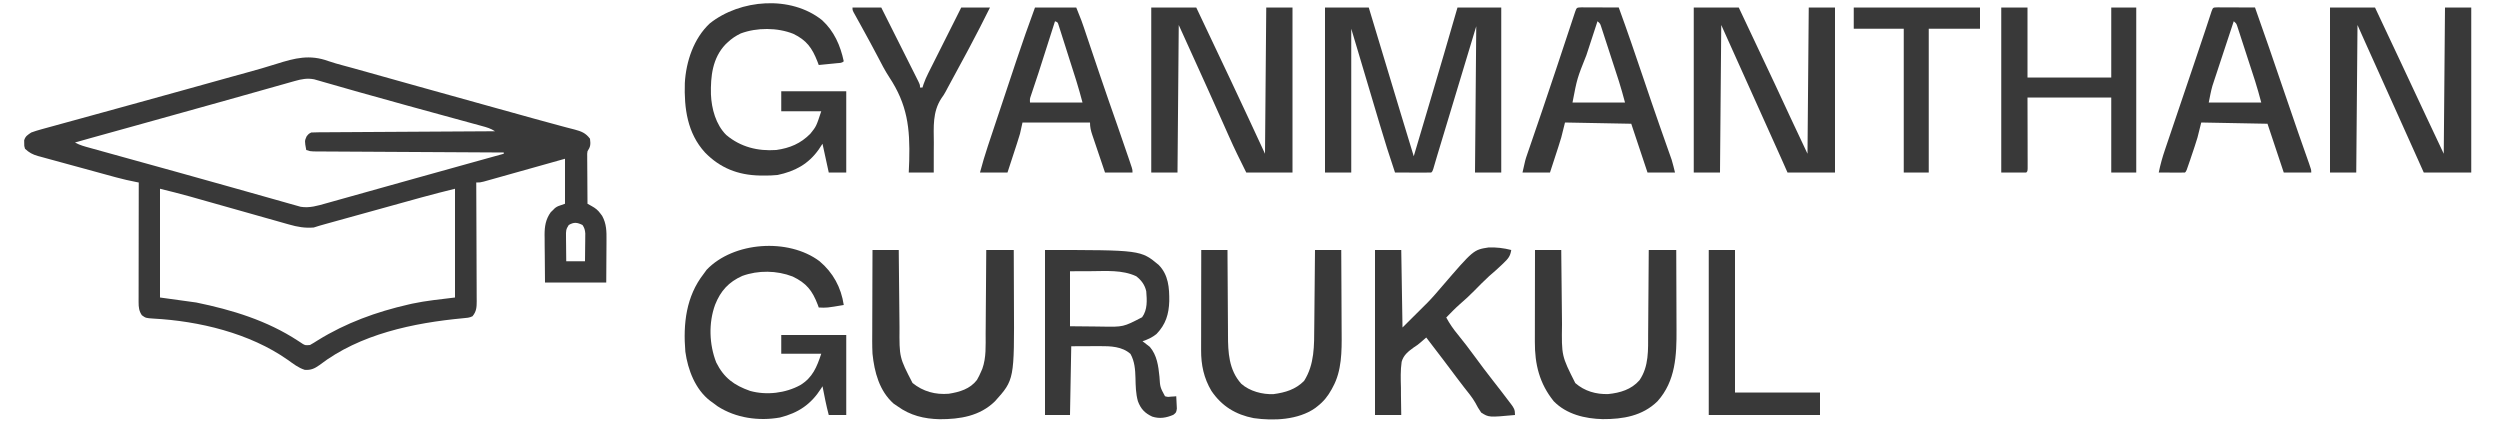 <?xml version="1.0" encoding="UTF-8"?>
<svg version="1.1" xmlns="http://www.w3.org/2000/svg" width="2000" height="342">
<path d="M0 0 C3.752 1.293 7.54 2.348 11.37 3.382 C12.121 3.585 12.873 3.788 13.647 3.997 C15.23 4.424 16.814 4.852 18.398 5.279 C22.611 6.424 26.812 7.609 31.014 8.792 C32.795 9.293 34.576 9.794 36.356 10.294 C37.256 10.547 38.156 10.8 39.083 11.061 C43.77 12.379 48.458 13.692 53.147 15.004 C54.102 15.272 55.057 15.539 56.041 15.815 C57.995 16.362 59.948 16.909 61.902 17.456 C64.884 18.291 67.866 19.127 70.848 19.963 C92.238 25.957 113.641 31.9 135.046 37.839 C138.874 38.901 142.702 39.963 146.531 41.026 C148.374 41.537 150.217 42.049 152.06 42.56 C156.426 43.771 160.792 44.985 165.156 46.204 C172.455 48.241 179.757 50.258 187.089 52.176 C188.261 52.488 189.433 52.799 190.64 53.121 C192.731 53.675 194.826 54.217 196.925 54.741 C202.245 56.165 205.728 57.489 209.154 62.087 C209.69 66.528 209.654 68.336 207.154 72.087 C206.866 74.084 206.866 74.084 206.927 76.283 C206.927 77.123 206.927 77.964 206.927 78.83 C206.937 79.733 206.948 80.637 206.958 81.567 C206.961 82.495 206.964 83.423 206.967 84.379 C206.978 87.344 207.003 90.309 207.029 93.274 C207.039 95.284 207.048 97.294 207.056 99.303 C207.078 104.231 207.113 109.159 207.154 114.087 C208.827 115.018 208.827 115.018 210.533 115.968 C213.474 117.606 215.468 119.136 217.466 121.899 C218.172 122.837 218.172 122.837 218.892 123.794 C222.383 130.137 222.428 136.329 222.349 143.395 C222.347 144.253 222.345 145.111 222.343 145.995 C222.333 149.171 222.305 152.348 222.279 155.524 C222.237 162.64 222.196 169.755 222.154 177.087 C205.984 177.087 189.814 177.087 173.154 177.087 C173.061 165.949 173.061 165.949 172.966 154.587 C172.939 152.258 172.912 149.929 172.883 147.53 C172.875 145.663 172.867 143.797 172.861 141.93 C172.838 140.502 172.838 140.502 172.814 139.045 C172.812 132.195 173.657 126.556 177.767 120.844 C178.328 120.306 178.889 119.767 179.466 119.212 C180.019 118.657 180.572 118.103 181.142 117.532 C183.154 116.087 183.154 116.087 189.154 114.087 C189.154 102.207 189.154 90.327 189.154 78.087 C181.843 80.144 181.843 80.144 174.384 82.243 C171.299 83.109 168.214 83.975 165.128 84.841 C160.229 86.214 155.33 87.589 150.433 88.969 C146.485 90.081 142.536 91.189 138.587 92.295 C137.079 92.718 135.571 93.142 134.064 93.568 C131.956 94.163 129.846 94.753 127.737 95.343 C126.535 95.68 125.334 96.018 124.096 96.365 C121.154 97.087 121.154 97.087 118.154 97.087 C118.164 98.987 118.164 98.987 118.174 100.925 C118.235 112.859 118.28 124.792 118.309 136.725 C118.325 142.86 118.346 148.995 118.38 155.13 C118.413 161.05 118.431 166.97 118.438 172.89 C118.444 175.149 118.455 177.409 118.471 179.668 C118.493 182.831 118.496 185.993 118.494 189.156 C118.511 190.559 118.511 190.559 118.527 191.992 C118.504 196.827 118.369 200.193 115.154 204.087 C112.622 205.353 110.538 205.415 107.712 205.665 C67.96 209.402 25.069 218.273 -7.346 243.212 C-11.244 245.971 -14.22 247.325 -19.049 246.958 C-24.188 245.357 -28.336 242.031 -32.678 238.946 C-63.085 217.588 -103.649 207.901 -140.25 205.945 C-146.232 205.529 -146.232 205.529 -149.362 203.274 C-151.654 199.897 -151.972 196.83 -151.967 192.809 C-151.969 191.539 -151.969 191.539 -151.971 190.243 C-151.965 188.862 -151.965 188.862 -151.96 187.453 C-151.96 186.477 -151.96 185.501 -151.96 184.495 C-151.96 181.271 -151.952 178.046 -151.944 174.821 C-151.942 172.585 -151.941 170.348 -151.94 168.112 C-151.936 162.227 -151.926 156.341 -151.915 150.456 C-151.905 144.45 -151.9 138.444 -151.895 132.438 C-151.884 120.654 -151.867 108.871 -151.846 97.087 C-152.789 96.907 -152.789 96.907 -153.751 96.723 C-159.188 95.663 -164.538 94.46 -169.879 92.995 C-170.613 92.797 -171.348 92.598 -172.105 92.393 C-174.495 91.746 -176.884 91.092 -179.272 90.438 C-180.095 90.213 -180.918 89.989 -181.766 89.757 C-186.111 88.57 -190.454 87.378 -194.797 86.183 C-199.27 84.953 -203.748 83.738 -208.226 82.526 C-211.685 81.587 -215.141 80.637 -218.595 79.684 C-220.245 79.231 -221.896 78.782 -223.548 78.338 C-225.856 77.715 -228.159 77.078 -230.461 76.437 C-231.138 76.258 -231.815 76.079 -232.512 75.895 C-236.734 74.697 -239.673 73.125 -242.846 70.087 C-243.51 67.868 -243.51 67.868 -243.471 65.587 C-243.484 64.834 -243.497 64.081 -243.51 63.305 C-242.515 59.98 -240.694 59.029 -237.846 57.087 C-235.146 56.105 -232.567 55.286 -229.803 54.551 C-228.998 54.326 -228.194 54.102 -227.366 53.871 C-224.681 53.125 -221.992 52.397 -219.303 51.669 C-217.381 51.138 -215.459 50.607 -213.537 50.074 C-208.333 48.636 -203.125 47.212 -197.916 45.79 C-192.459 44.298 -187.005 42.792 -181.551 41.286 C-173.647 39.106 -165.741 36.93 -157.834 34.759 C-143.73 30.886 -129.636 26.982 -115.545 23.059 C-114.536 22.778 -113.527 22.498 -112.487 22.208 C-107.52 20.826 -102.552 19.443 -97.585 18.059 C-92.902 16.755 -88.219 15.452 -83.535 14.15 C-81.744 13.652 -79.954 13.153 -78.164 12.655 C-73.876 11.462 -69.587 10.276 -65.293 9.106 C-57.381 6.945 -49.521 4.698 -41.706 2.205 C-26.817 -2.481 -15.128 -5.537 0 0 Z M-26.994 15.893 C-27.691 16.087 -28.388 16.282 -29.106 16.482 C-31.433 17.133 -33.757 17.796 -36.081 18.458 C-37.755 18.929 -39.43 19.399 -41.104 19.868 C-44.712 20.88 -48.317 21.897 -51.922 22.918 C-57.635 24.536 -63.351 26.144 -69.067 27.749 C-75.069 29.435 -81.071 31.122 -87.072 32.811 C-108.964 38.974 -130.879 45.055 -152.794 51.133 C-160.487 53.266 -168.18 55.402 -175.872 57.537 C-178.424 58.246 -180.976 58.954 -183.528 59.661 C-185.07 60.089 -186.612 60.518 -188.155 60.946 C-188.836 61.134 -189.518 61.323 -190.22 61.518 C-194.434 62.688 -198.642 63.881 -202.846 65.087 C-199.061 67.245 -194.976 68.283 -190.805 69.427 C-189.583 69.768 -189.583 69.768 -188.335 70.116 C-185.61 70.874 -182.882 71.627 -180.155 72.38 C-178.211 72.92 -176.267 73.46 -174.323 74 C-169.07 75.46 -163.815 76.915 -158.56 78.368 C-151.987 80.186 -145.414 82.007 -138.841 83.828 C-137.188 84.286 -137.188 84.286 -135.502 84.753 C-134.397 85.059 -133.291 85.366 -132.151 85.681 C-128.764 86.619 -125.377 87.557 -121.989 88.494 C-108.041 92.356 -94.105 96.258 -80.177 100.194 C-74.439 101.813 -68.699 103.425 -62.958 105.036 C-58.434 106.307 -53.911 107.584 -49.391 108.872 C-45.17 110.076 -40.944 111.266 -36.715 112.445 C-35.179 112.876 -33.644 113.313 -32.11 113.755 C-30.022 114.356 -27.929 114.939 -25.834 115.517 C-24.67 115.847 -23.506 116.176 -22.307 116.515 C-15.228 117.684 -8.662 115.656 -1.891 113.733 C-1.029 113.493 -0.168 113.253 0.72 113.006 C3.567 112.213 6.411 111.412 9.255 110.61 C11.274 110.046 13.292 109.482 15.311 108.919 C20.693 107.416 26.073 105.906 31.453 104.395 C36.986 102.842 42.52 101.296 48.054 99.75 C55.713 97.609 63.372 95.466 71.03 93.32 C85.95 89.141 100.877 84.985 115.807 80.845 C120.177 79.633 124.547 78.419 128.917 77.206 C132.662 76.166 136.408 75.126 140.154 74.087 C140.154 73.757 140.154 73.427 140.154 73.087 C139.358 73.082 138.562 73.078 137.741 73.074 C118.388 72.971 99.034 72.862 79.681 72.747 C70.322 72.692 60.962 72.639 51.603 72.589 C43.447 72.547 35.292 72.5 27.136 72.45 C22.816 72.423 18.496 72.398 14.176 72.378 C10.113 72.358 6.049 72.334 1.985 72.306 C0.492 72.297 -1.002 72.289 -2.495 72.283 C-4.531 72.275 -6.566 72.26 -8.601 72.245 C-10.311 72.235 -10.311 72.235 -12.056 72.225 C-14.846 72.087 -14.846 72.087 -17.846 71.087 C-19.193 63.863 -19.193 63.863 -17.534 60.149 C-15.846 58.087 -15.846 58.087 -13.846 57.087 C-11.908 56.981 -9.966 56.94 -8.025 56.928 C-6.785 56.919 -5.546 56.909 -4.269 56.899 C-2.887 56.893 -1.506 56.887 -0.125 56.881 C1.323 56.872 2.772 56.862 4.221 56.851 C8.16 56.824 12.1 56.803 16.04 56.783 C20.155 56.762 24.269 56.734 28.384 56.707 C36.179 56.657 43.974 56.612 51.769 56.569 C60.642 56.52 69.515 56.465 78.388 56.41 C96.643 56.296 114.898 56.189 133.154 56.087 C129.796 53.848 126.571 52.945 122.731 51.91 C121.594 51.597 121.594 51.597 120.433 51.277 C117.901 50.581 115.367 49.892 112.833 49.204 C111.041 48.712 109.248 48.22 107.456 47.727 C102.644 46.406 97.83 45.091 93.016 43.777 C85.064 41.606 77.114 39.423 69.165 37.241 C67.172 36.694 65.179 36.148 63.186 35.601 C50.411 32.099 37.65 28.557 24.908 24.938 C23.555 24.555 22.201 24.171 20.848 23.787 C14.742 22.055 8.638 20.313 2.538 18.559 C0.409 17.953 -1.721 17.348 -3.85 16.743 C-4.79 16.469 -5.73 16.195 -6.698 15.913 C-7.561 15.669 -8.424 15.426 -9.313 15.175 C-10.05 14.963 -10.787 14.751 -11.546 14.533 C-17.068 13.462 -21.637 14.381 -26.994 15.893 Z M-134.846 102.087 C-134.846 130.797 -134.846 159.507 -134.846 189.087 C-125.276 190.407 -115.706 191.727 -105.846 193.087 C-77.188 198.979 -49.239 207.493 -24.579 223.633 C-23.884 224.083 -23.188 224.533 -22.471 224.997 C-21.865 225.4 -21.26 225.804 -20.635 226.22 C-18.578 227.377 -18.578 227.377 -14.846 227.087 C-12.664 225.881 -10.618 224.631 -8.534 223.274 C13.807 209.427 38.287 200.553 63.841 194.712 C64.823 194.485 65.805 194.258 66.817 194.025 C78.211 191.589 89.49 190.545 101.154 189.087 C101.154 160.377 101.154 131.667 101.154 102.087 C87.921 105.384 87.921 105.384 74.756 108.912 C73.842 109.164 72.927 109.417 71.985 109.677 C69.034 110.493 66.084 111.311 63.134 112.13 C61.057 112.705 58.979 113.279 56.902 113.854 C52.584 115.049 48.267 116.245 43.95 117.442 C38.414 118.977 32.877 120.51 27.339 122.042 C23.066 123.224 18.793 124.407 14.52 125.591 C12.477 126.157 10.434 126.723 8.39 127.288 C5.55 128.075 2.709 128.862 -0.131 129.65 C-0.974 129.883 -1.817 130.116 -2.685 130.357 C-5.762 131.211 -8.817 132.077 -11.846 133.087 C-18.824 133.683 -24.961 132.613 -31.632 130.672 C-32.554 130.415 -33.476 130.158 -34.425 129.893 C-37.447 129.048 -40.463 128.185 -43.479 127.321 C-45.601 126.724 -47.723 126.128 -49.845 125.534 C-55.422 123.968 -60.994 122.388 -66.566 120.804 C-73.294 118.893 -80.027 116.999 -86.76 115.104 C-92.009 113.626 -97.256 112.146 -102.501 110.656 C-104.429 110.111 -106.356 109.565 -108.284 109.019 C-109.118 108.781 -109.952 108.543 -110.811 108.298 C-118.788 106.045 -126.79 104.101 -134.846 102.087 Z M192.154 131.087 C189.825 134.58 189.918 135.947 189.958 140.067 C189.965 141.231 189.971 142.394 189.978 143.593 C189.995 144.807 190.011 146.022 190.029 147.274 C190.038 148.501 190.047 149.727 190.056 150.991 C190.08 154.023 190.116 157.055 190.154 160.087 C195.104 160.087 200.054 160.087 205.154 160.087 C205.208 156.003 205.247 151.92 205.279 147.837 C205.296 146.678 205.312 145.519 205.33 144.325 C205.336 143.21 205.342 142.095 205.349 140.946 C205.36 139.92 205.37 138.893 205.381 137.836 C205.148 135.016 204.731 133.418 203.154 131.087 C198.847 128.981 196.338 128.646 192.154 131.087 Z " fill="#393939" transform="translate(262.846,48.913)"/>
<path d="M0 0 C11.55 0 23.1 0 35 0 C35.948 3.143 36.897 6.286 37.874 9.524 C41.019 19.946 44.164 30.367 47.31 40.788 C49.215 47.103 51.121 53.417 53.026 59.731 C54.867 65.833 56.709 71.934 58.551 78.035 C59.251 80.355 59.951 82.675 60.651 84.995 C65.782 102.011 65.782 102.011 71 119 C73.941 109.096 76.88 99.191 79.818 89.286 C81.183 84.681 82.549 80.077 83.916 75.474 C91.378 50.344 98.736 25.187 106 0 C117.55 0 129.1 0 141 0 C141 43.56 141 87.12 141 132 C134.07 132 127.14 132 120 132 C120.33 93.39 120.66 54.78 121 15 C115.782 32.284 110.564 49.568 105.188 67.375 C102.723 75.539 102.723 75.539 100.208 83.869 C98.726 88.778 98.726 88.778 97.243 93.688 C96.587 95.862 95.93 98.037 95.274 100.212 C94.275 103.519 93.277 106.827 92.278 110.134 C91.845 111.57 91.845 111.57 91.402 113.034 C90.993 114.39 90.993 114.39 90.576 115.773 C90.314 116.636 90.053 117.499 89.784 118.388 C89.237 120.21 88.698 122.035 88.165 123.861 C87.899 124.77 87.632 125.68 87.358 126.617 C87.12 127.435 86.883 128.254 86.639 129.097 C86 131 86 131 85 132 C82.854 132.088 80.706 132.107 78.559 132.098 C77.253 132.094 75.948 132.091 74.604 132.088 C73.215 132.08 71.826 132.071 70.438 132.062 C69.045 132.057 67.652 132.053 66.26 132.049 C62.84 132.037 59.42 132.02 56 132 C51.665 119.265 47.662 106.457 43.832 93.562 C43.265 91.662 42.698 89.761 42.131 87.86 C40.655 82.913 39.182 77.965 37.71 73.017 C36.213 67.986 34.713 62.956 33.213 57.926 C30.792 49.806 28.373 41.686 25.957 33.565 C24.312 28.041 22.656 22.521 21 17 C21 54.95 21 92.9 21 132 C14.07 132 7.14 132 0 132 C0 88.44 0 44.88 0 0 Z " fill="#393939" transform="translate(1060,6)"/>
<path d="M0 0 C11.88 0 23.76 0 36 0 C43 14.875 43 14.875 46.402 22.105 C49.644 28.995 52.888 35.885 56.133 42.773 C63.132 57.633 70.116 72.5 77.045 87.394 C81.651 97.285 86.329 107.138 91 117 C91.33 78.39 91.66 39.78 92 0 C98.93 0 105.86 0 113 0 C113 43.56 113 87.12 113 132 C100.46 132 87.92 132 75 132 C73.226 128.04 71.453 124.08 69.625 120 C64.198 107.891 58.759 95.788 53.312 83.688 C52.939 82.857 52.565 82.026 52.18 81.171 C49.453 75.114 46.727 69.057 44 63 C41.104 56.566 38.207 50.132 35.311 43.698 C34.153 41.126 32.995 38.553 31.837 35.981 C31.123 34.395 30.409 32.809 29.695 31.223 C29.379 30.521 29.063 29.82 28.738 29.097 C26.476 24.071 24.238 19.036 22 14 C21.67 52.94 21.34 91.88 21 132 C14.07 132 7.14 132 0 132 C0 88.44 0 44.88 0 0 Z " fill="#393939" transform="translate(1864,6)"/>
<path d="M0 0 C11.88 0 23.76 0 36 0 C67.44 66.549 67.44 66.549 77.401 88.105 C81.872 97.768 86.441 107.376 91 117 C91.33 78.39 91.66 39.78 92 0 C98.93 0 105.86 0 113 0 C113 43.56 113 87.12 113 132 C100.46 132 87.92 132 75 132 C73.412 128.411 71.824 124.823 70.188 121.125 C64.298 107.85 58.316 94.618 52.323 81.39 C46.204 67.88 40.111 54.359 34.055 40.82 C30.048 31.875 26.022 22.938 22 14 C21.67 52.94 21.34 91.88 21 132 C14.07 132 7.14 132 0 132 C0 88.44 0 44.88 0 0 Z " fill="#393939" transform="translate(1355,6)"/>
<path d="M0 0 C11.88 0 23.76 0 36 0 C54.512 38.916 72.94 77.871 91 117 C91.33 78.39 91.66 39.78 92 0 C98.93 0 105.86 0 113 0 C113 43.56 113 87.12 113 132 C100.79 132 88.58 132 76 132 C71.183 122.365 66.468 112.833 62.125 103 C61.581 101.777 61.037 100.554 60.492 99.331 C59.612 97.357 58.732 95.382 57.854 93.407 C54.341 85.509 50.795 77.627 47.247 69.745 C46.184 67.381 45.121 65.017 44.059 62.652 C36.754 46.413 29.369 30.211 22 14 C21.67 52.94 21.34 91.88 21 132 C14.07 132 7.14 132 0 132 C0 88.44 0 44.88 0 0 Z " fill="#393939" transform="translate(921,6)"/>
<path d="M0 0 C9.66 8.861 14.629 20.197 17.348 32.883 C15.811 34.42 14.23 34.206 12.094 34.418 C10.813 34.548 10.813 34.548 9.506 34.682 C8.608 34.769 7.71 34.856 6.785 34.945 C5.883 35.036 4.982 35.127 4.053 35.221 C1.818 35.445 -0.417 35.666 -2.652 35.883 C-3.004 34.953 -3.356 34.024 -3.719 33.066 C-7.981 22.219 -12.373 16.06 -23.027 10.926 C-35.777 5.86 -52.119 5.826 -65.023 10.621 C-69.073 12.565 -72.397 14.792 -75.652 17.883 C-76.464 18.652 -76.464 18.652 -77.293 19.438 C-87.712 30.435 -89.227 44.986 -88.902 59.402 C-88.415 70.895 -85.001 83.535 -76.652 91.883 C-65.114 101.509 -51.504 104.918 -36.652 103.883 C-25.726 102.331 -17.127 98.739 -9.34 90.82 C-4.632 84.981 -4.632 84.981 -0.652 72.883 C-11.212 72.883 -21.772 72.883 -32.652 72.883 C-32.652 67.603 -32.652 62.323 -32.652 56.883 C-15.492 56.883 1.668 56.883 19.348 56.883 C19.348 78.333 19.348 99.783 19.348 121.883 C14.728 121.883 10.108 121.883 5.348 121.883 C3.698 114.293 2.048 106.703 0.348 98.883 C-0.642 100.388 -1.632 101.894 -2.652 103.445 C-10.914 115.167 -21.747 120.98 -35.652 123.883 C-39.415 124.29 -43.12 124.361 -46.902 124.32 C-48.401 124.31 -48.401 124.31 -49.93 124.3 C-67.248 123.927 -81.526 118.336 -93.652 105.883 C-107.806 90.407 -110.416 70.482 -109.789 50.319 C-108.825 33.091 -102.671 14.566 -89.781 2.57 C-65.484 -16.689 -25.118 -20.05 0 0 Z " fill="#393939" transform="translate(657.652,16.117)"/>
<path d="M0 0 C10.902 9.17 17.325 21.01 19.418 35.066 C5.785 37.363 5.785 37.363 -0.582 37.066 C-0.862 36.293 -1.141 35.52 -1.43 34.723 C-5.783 23.412 -10.446 17.582 -21.422 12.293 C-34.095 7.374 -48.994 7.154 -61.785 11.812 C-72.646 16.682 -79.05 23.699 -83.457 34.754 C-88.83 49.324 -88.241 66.67 -82.582 81.066 C-76.412 93.422 -68.28 99.306 -55.438 103.82 C-42.282 107.417 -27.259 105.644 -15.352 99.145 C-5.532 93.161 -2.152 84.778 1.418 74.066 C-9.142 74.066 -19.702 74.066 -30.582 74.066 C-30.582 69.116 -30.582 64.166 -30.582 59.066 C-13.422 59.066 3.738 59.066 21.418 59.066 C21.418 80.186 21.418 101.306 21.418 123.066 C16.798 123.066 12.178 123.066 7.418 123.066 C5.403 115.471 3.923 107.775 2.418 100.066 C2.066 100.635 1.714 101.203 1.352 101.789 C-6.773 114.496 -16.802 121.345 -31.582 125.066 C-48.567 128.077 -66.845 125.549 -81.457 116.129 C-82.845 115.125 -84.221 114.105 -85.582 113.066 C-86.485 112.426 -86.485 112.426 -87.406 111.773 C-99.349 102.622 -105.297 86.934 -107.301 72.441 C-109.158 50.154 -106.754 28.17 -92.582 10.066 C-91.819 9.015 -91.056 7.963 -90.27 6.879 C-68.727 -15.666 -24.892 -18.641 0 0 Z " fill="#393939" transform="translate(655.582,208.934)"/>
<path d="M0 0 C76.658 0 76.658 0 91 12 C98.794 19.93 99.503 30.317 99.417 40.885 C99.09 51.331 96.61 59.503 89.238 67.152 C85.825 69.97 82.179 71.617 78 73 C78.797 73.584 78.797 73.584 79.609 74.18 C80.316 74.739 81.022 75.299 81.75 75.875 C82.446 76.409 83.142 76.942 83.859 77.492 C89.611 84.231 90.693 92.776 91.562 101.312 C92.096 109.781 92.096 109.781 96 117 C98.273 117.602 98.273 117.602 100.688 117.312 C101.9 117.245 101.9 117.245 103.137 117.176 C103.752 117.118 104.366 117.06 105 117 C105.135 119.102 105.232 121.207 105.312 123.312 C105.371 124.484 105.429 125.656 105.488 126.863 C105 130 105 130 102.668 131.855 C97.054 134.264 91.705 135.196 85.773 133.281 C79.859 130.534 76.585 127.095 74.312 120.938 C72.612 114.866 72.525 108.664 72.378 102.396 C72.191 95.684 71.729 89.06 68.375 83.125 C61.67 77.125 52.366 76.865 43.754 76.902 C42.553 76.905 41.353 76.907 40.115 76.91 C38.613 76.919 37.111 76.928 35.562 76.938 C30.757 76.958 25.951 76.979 21 77 C20.67 95.15 20.34 113.3 20 132 C13.4 132 6.8 132 0 132 C0 88.44 0 44.88 0 0 Z M20 17 C20 31.52 20 46.04 20 61 C26.352 61.062 32.705 61.124 39.25 61.188 C41.229 61.215 43.208 61.242 45.247 61.27 C62.663 61.601 62.663 61.601 77.695 53.793 C82.103 47.736 81.569 40.119 81 33 C79.846 27.869 77.119 24.224 73 21 C61.8 15.771 48.983 16.875 36.938 16.938 C31.348 16.958 25.759 16.979 20 17 Z " fill="#393939" transform="translate(836,200)"/>
<path d="M0 0 C6.93 0 13.86 0 21 0 C21.33 20.46 21.66 40.92 22 62 C25.651 58.37 29.301 54.74 33.062 51 C34.2 49.872 35.337 48.744 36.508 47.582 C37.424 46.668 38.341 45.754 39.285 44.812 C40.212 43.891 41.139 42.969 42.094 42.02 C46.139 37.894 49.866 33.485 53.628 29.104 C78.826 -0.167 78.826 -0.167 90.82 -2.027 C97.021 -2.257 102.997 -1.559 109 0 C108.232 4.964 106.585 6.873 102.938 10.375 C102.435 10.862 101.933 11.349 101.415 11.851 C98.163 14.978 94.793 17.937 91.359 20.859 C87.252 24.586 83.404 28.577 79.502 32.517 C75.742 36.3 71.93 39.93 67.852 43.371 C64.049 46.717 60.543 50.383 57 54 C59.721 59.033 62.726 63.358 66.375 67.75 C71.051 73.483 75.517 79.335 79.875 85.312 C84.543 91.71 89.302 98.017 94.188 104.25 C98.623 109.928 103.05 115.612 107.375 121.375 C108.081 122.294 108.081 122.294 108.802 123.231 C111.254 126.534 112 127.745 112 132 C91.041 133.937 91.041 133.937 84.965 130.066 C83.135 127.502 81.637 124.904 80.202 122.102 C77.668 117.67 74.327 113.762 71.188 109.75 C69.79 107.924 68.396 106.096 67.004 104.266 C66.326 103.376 65.648 102.485 64.95 101.568 C61.673 97.252 58.428 92.912 55.183 88.571 C50.515 82.335 45.768 76.16 41 70 C39.428 71.322 37.866 72.658 36.34 74.033 C34 76 34 76 31.004 77.951 C26.609 81.16 22.833 84.009 21.324 89.429 C20.319 96.32 20.567 103.246 20.75 110.188 C20.762 112.305 20.769 114.423 20.77 116.541 C20.774 121.7 20.889 126.838 21 132 C14.07 132 7.14 132 0 132 C0 88.44 0 44.88 0 0 Z " fill="#393939" transform="translate(1100,200)"/>
<path d="M0 0 C6.93 0 13.86 0 21 0 C21 18.48 21 36.96 21 56 C43.11 56 65.22 56 88 56 C88 37.52 88 19.04 88 0 C94.6 0 101.2 0 108 0 C108 43.56 108 87.12 108 132 C101.4 132 94.8 132 88 132 C88 112.2 88 92.4 88 72 C65.89 72 43.78 72 21 72 C21.04 91.372 21.04 91.372 21.09 110.744 C21.093 113.161 21.096 115.579 21.098 117.996 C21.103 119.265 21.108 120.534 21.113 121.841 C21.113 123.039 21.113 124.236 21.114 125.47 C21.116 126.516 21.118 127.562 21.12 128.64 C21 131 21 131 20 132 C13.4 132 6.8 132 0 132 C0 88.44 0 44.88 0 0 Z " fill="#393939" transform="translate(1601,6)"/>
<path d="M0 0 C6.93 0 13.86 0 21 0 C21.02 2.188 21.04 4.376 21.06 6.631 C21.127 13.923 21.205 21.215 21.288 28.507 C21.337 32.921 21.383 37.335 21.422 41.75 C21.459 46.023 21.506 50.295 21.558 54.568 C21.576 56.185 21.592 57.802 21.603 59.419 C21.251 84.696 21.251 84.696 32.242 106.469 C39.662 112.932 48.823 115.535 58.551 115.246 C68.105 114.286 77.068 111.636 83.559 104.219 C91.227 93.114 90.469 79.773 90.512 66.895 C90.529 64.96 90.547 63.025 90.566 61.09 C90.613 56.032 90.643 50.973 90.67 45.915 C90.699 40.739 90.746 35.564 90.791 30.389 C90.877 20.259 90.943 10.13 91 0 C98.26 0 105.52 0 113 0 C113.045 10.154 113.082 20.309 113.104 30.463 C113.114 35.18 113.128 39.897 113.151 44.613 C113.173 49.178 113.185 53.743 113.19 58.307 C113.193 60.036 113.201 61.764 113.211 63.493 C113.337 84.168 112.553 104.786 98 121 C86.016 132.782 70.33 135.378 54.197 135.301 C40.019 134.988 25.22 131.457 15 121 C3.514 106.771 -0.201 91.373 -0.114 73.451 C-0.114 72.65 -0.114 71.849 -0.114 71.023 C-0.113 68.41 -0.106 65.797 -0.098 63.184 C-0.096 61.358 -0.094 59.532 -0.093 57.707 C-0.09 52.928 -0.08 48.149 -0.069 43.37 C-0.058 38.483 -0.054 33.596 -0.049 28.709 C-0.038 19.139 -0.021 9.57 0 0 Z " fill="#393939" transform="translate(1228,200)"/>
<path d="M0 0 C6.93 0 13.86 0 21 0 C21.02 2.295 21.04 4.59 21.06 6.954 C21.127 14.581 21.205 22.209 21.288 29.836 C21.337 34.456 21.384 39.075 21.422 43.694 C21.459 48.162 21.506 52.629 21.558 57.096 C21.576 58.791 21.592 60.486 21.603 62.18 C21.454 85.916 21.454 85.916 32.031 106.398 C40.451 113.247 50.332 115.881 61 115 C69.672 113.636 78.029 111.195 83.559 103.961 C84.909 101.694 85.95 99.42 87 97 C87.279 96.357 87.558 95.714 87.846 95.052 C91.093 86.026 90.481 76.45 90.512 66.992 C90.529 65.056 90.547 63.12 90.566 61.183 C90.613 56.117 90.643 51.05 90.67 45.983 C90.699 40.801 90.746 35.619 90.791 30.438 C90.877 20.292 90.943 10.146 91 0 C98.26 0 105.52 0 113 0 C113.046 9.564 113.082 19.127 113.104 28.691 C113.114 33.134 113.128 37.577 113.151 42.021 C113.461 103.775 113.461 103.775 98 121 C85.88 132.917 69.995 135.397 53.7 135.371 C41.313 135.094 30.15 132.397 20 125 C18.453 123.948 18.453 123.948 16.875 122.875 C5.422 112.691 1.514 97.637 0 83 C-0.328 76.531 -0.234 70.049 -0.195 63.574 C-0.192 61.732 -0.189 59.89 -0.187 58.047 C-0.179 53.242 -0.16 48.437 -0.137 43.632 C-0.117 38.711 -0.108 33.79 -0.098 28.869 C-0.076 19.246 -0.041 9.623 0 0 Z " fill="#393939" transform="translate(698,200)"/>
<path d="M0 0 C6.93 0 13.86 0 21 0 C21.009 2.507 21.019 5.014 21.028 7.596 C21.062 15.923 21.118 24.248 21.184 32.574 C21.223 37.617 21.255 42.66 21.271 47.703 C21.286 52.58 21.321 57.455 21.368 62.331 C21.383 64.182 21.391 66.033 21.392 67.884 C21.405 81.947 22.056 95.946 32 107 C38.696 112.975 48.985 115.711 57.875 115.285 C67.312 114.019 75.424 111.576 82.25 104.75 C90.706 91.463 90.311 76.458 90.414 61.23 C90.433 59.455 90.452 57.68 90.473 55.905 C90.524 51.278 90.563 46.65 90.601 42.022 C90.641 37.282 90.692 32.543 90.742 27.803 C90.838 18.535 90.922 9.268 91 0 C97.93 0 104.86 0 112 0 C112.068 10.659 112.123 21.317 112.155 31.976 C112.171 36.927 112.192 41.878 112.226 46.829 C112.259 51.621 112.277 56.412 112.285 61.204 C112.29 63.018 112.301 64.832 112.317 66.646 C112.441 80.954 112.42 96.703 105.312 109.562 C104.965 110.22 104.618 110.878 104.26 111.556 C101.304 116.921 97.867 121.227 93 125 C92.398 125.476 91.796 125.951 91.176 126.441 C77.592 135.981 57.891 136.794 41.93 134.504 C27.537 131.704 16.433 124.964 8.125 112.688 C2.04 102.47 -0.166 91.889 -0.114 80.149 C-0.114 79.28 -0.114 78.411 -0.114 77.516 C-0.113 74.659 -0.106 71.802 -0.098 68.945 C-0.096 66.958 -0.094 64.972 -0.093 62.985 C-0.09 57.767 -0.08 52.549 -0.069 47.331 C-0.058 42.002 -0.054 36.673 -0.049 31.344 C-0.038 20.896 -0.021 10.448 0 0 Z " fill="#393939" transform="translate(961,200)"/>
<path d="M0 0 C10.89 0 21.78 0 33 0 C37.499 11.248 37.499 11.248 38.96 15.594 C39.292 16.577 39.625 17.56 39.967 18.573 C40.314 19.61 40.662 20.647 41.02 21.715 C41.395 22.828 41.771 23.941 42.158 25.087 C42.961 27.469 43.764 29.851 44.566 32.233 C46.684 38.528 48.812 44.819 50.941 51.109 C51.155 51.742 51.369 52.374 51.59 53.025 C56.305 66.951 61.135 80.836 66.015 94.705 C69.04 103.312 72.017 111.934 74.922 120.582 C75.23 121.492 75.538 122.403 75.855 123.341 C76.136 124.182 76.417 125.023 76.706 125.89 C76.956 126.636 77.207 127.383 77.465 128.152 C78 130 78 130 78 132 C70.74 132 63.48 132 56 132 C54.285 126.948 52.575 121.895 50.873 116.839 C50.293 115.119 49.711 113.401 49.127 111.683 C48.287 109.212 47.455 106.739 46.625 104.266 C46.363 103.499 46.1 102.732 45.83 101.942 C44.655 98.419 44 95.753 44 92 C26.18 92 8.36 92 -10 92 C-10.66 94.97 -11.32 97.94 -12 101 C-12.759 103.564 -13.553 106.118 -14.383 108.66 C-14.602 109.335 -14.821 110.011 -15.047 110.707 C-15.736 112.827 -16.43 114.945 -17.125 117.062 C-17.598 118.515 -18.071 119.967 -18.543 121.42 C-19.69 124.948 -20.845 128.474 -22 132 C-29.26 132 -36.52 132 -44 132 C-42.117 124.924 -40.082 117.954 -37.757 111.012 C-37.448 110.081 -37.138 109.149 -36.819 108.189 C-35.806 105.139 -34.788 102.091 -33.77 99.043 C-33.053 96.892 -32.337 94.741 -31.62 92.589 C-30.12 88.086 -28.618 83.583 -27.114 79.081 C-25.208 73.376 -23.308 67.669 -21.41 61.961 C-19.93 57.515 -18.448 53.07 -16.964 48.625 C-16.264 46.525 -15.564 44.425 -14.866 42.324 C-10.141 28.126 -5.164 14.045 0 0 Z M16 11 C15.713 11.9 15.713 11.9 15.419 12.817 C13.408 19.113 11.396 25.408 9.384 31.703 C8.635 34.046 7.886 36.389 7.138 38.732 C6.056 42.119 4.973 45.505 3.891 48.891 C3.561 49.922 3.232 50.954 2.893 52.017 C0.912 58.207 -1.133 64.367 -3.262 70.508 C-4.142 73.046 -4.142 73.046 -4 76 C9.86 76 23.72 76 38 76 C35.678 67.408 35.678 67.408 33.131 58.902 C32.797 57.845 32.463 56.788 32.119 55.699 C31.769 54.599 31.419 53.5 31.059 52.367 C30.69 51.209 30.322 50.05 29.942 48.857 C29.17 46.431 28.396 44.006 27.62 41.581 C26.431 37.853 25.251 34.122 24.072 30.391 C23.318 28.028 22.564 25.666 21.809 23.305 C21.456 22.185 21.104 21.065 20.742 19.912 C20.411 18.886 20.081 17.861 19.74 16.804 C19.451 15.898 19.163 14.992 18.866 14.058 C18.188 11.823 18.188 11.823 16 11 Z " fill="#393939" transform="translate(828,6)"/>
<path d="M0 0 C1.391 0 2.782 0.006 4.174 0.016 C4.905 0.017 5.636 0.019 6.389 0.02 C8.733 0.026 11.076 0.038 13.42 0.051 C15.005 0.056 16.59 0.061 18.176 0.065 C22.069 0.076 25.963 0.093 29.857 0.114 C36.768 19.014 43.261 38.049 49.706 57.112 C53.849 69.364 58.008 81.61 62.283 93.817 C62.631 94.81 62.979 95.804 63.337 96.827 C64.973 101.492 66.614 106.153 68.262 110.813 C68.846 112.472 69.43 114.131 70.013 115.789 C70.274 116.52 70.535 117.251 70.803 118.004 C71.167 119.041 71.167 119.041 71.539 120.099 C71.747 120.685 71.954 121.272 72.168 121.876 C73.206 125.248 74.001 128.691 74.857 132.114 C67.597 132.114 60.337 132.114 52.857 132.114 C48.524 119.114 44.191 106.114 39.857 93.114 C22.367 92.784 4.877 92.454 -13.143 92.114 C-14.133 96.074 -15.123 100.034 -16.143 104.114 C-16.867 106.555 -17.616 108.989 -18.405 111.41 C-18.801 112.635 -19.197 113.86 -19.606 115.121 C-20.212 116.974 -20.212 116.974 -20.83 118.864 C-21.251 120.158 -21.671 121.452 -22.09 122.746 C-23.104 125.87 -24.123 128.992 -25.143 132.114 C-32.403 132.114 -39.663 132.114 -47.143 132.114 C-44.893 121.99 -44.893 121.99 -43.521 117.999 C-43.211 117.089 -42.901 116.179 -42.581 115.241 C-42.078 113.788 -42.078 113.788 -41.565 112.305 C-41.205 111.253 -40.846 110.2 -40.475 109.116 C-39.694 106.832 -38.911 104.548 -38.126 102.264 C-35.994 96.061 -33.877 89.853 -31.76 83.645 C-31.537 82.992 -31.314 82.339 -31.085 81.666 C-27.349 70.717 -23.674 59.748 -20.026 48.77 C-19.774 48.011 -19.521 47.253 -19.262 46.472 C-16.773 38.982 -14.287 31.492 -11.808 23.999 C-10.887 21.215 -9.962 18.431 -9.038 15.647 C-8.605 14.344 -8.174 13.041 -7.744 11.737 C-7.157 9.956 -6.566 8.177 -5.974 6.397 C-5.643 5.396 -5.312 4.394 -4.97 3.363 C-3.783 0.137 -3.783 0.137 0 0 Z M12.857 11.114 C10.65 17.853 8.445 24.594 6.241 31.334 C5.493 33.622 4.744 35.91 3.995 38.198 C-3.447 56.816 -3.447 56.816 -7.143 76.114 C6.717 76.114 20.577 76.114 34.857 76.114 C32.552 67.566 32.552 67.566 29.988 59.123 C29.654 58.089 29.32 57.055 28.977 55.99 C28.627 54.916 28.276 53.842 27.916 52.735 C27.363 51.034 27.363 51.034 26.8 49.299 C26.027 46.924 25.253 44.55 24.478 42.177 C23.288 38.532 22.109 34.884 20.929 31.237 C20.175 28.923 19.421 26.61 18.666 24.297 C18.314 23.205 17.962 22.112 17.599 20.986 C17.268 19.981 16.938 18.975 16.597 17.939 C16.309 17.053 16.02 16.167 15.723 15.254 C14.953 12.949 14.953 12.949 12.857 11.114 Z " fill="#393939" transform="translate(1265.143,5.886)"/>
<path d="M0 0 C1.391 0 2.782 0.006 4.174 0.016 C4.905 0.017 5.636 0.019 6.389 0.02 C8.733 0.026 11.076 0.038 13.42 0.051 C15.005 0.056 16.59 0.061 18.176 0.065 C22.069 0.076 25.963 0.093 29.857 0.114 C37.501 21.657 44.975 43.253 52.304 64.905 C56.247 76.552 60.213 88.188 64.275 99.793 C64.627 100.8 64.98 101.806 65.342 102.843 C67.019 107.627 68.7 112.41 70.388 117.19 C70.983 118.883 71.578 120.577 72.174 122.27 C72.585 123.427 72.585 123.427 73.004 124.607 C74.857 129.888 74.857 129.888 74.857 132.114 C67.597 132.114 60.337 132.114 52.857 132.114 C48.524 119.114 44.191 106.114 39.857 93.114 C22.367 92.784 4.877 92.454 -13.143 92.114 C-14.133 96.074 -15.123 100.034 -16.143 104.114 C-16.852 106.471 -17.589 108.821 -18.369 111.156 C-18.957 112.919 -18.957 112.919 -19.557 114.717 C-19.956 115.9 -20.356 117.082 -20.768 118.301 C-21.175 119.526 -21.583 120.752 -22.002 122.014 C-25.009 130.98 -25.009 130.98 -26.143 132.114 C-27.705 132.2 -29.27 132.221 -30.834 132.211 C-31.778 132.208 -32.723 132.205 -33.696 132.201 C-34.689 132.193 -35.682 132.185 -36.705 132.176 C-37.702 132.172 -38.7 132.167 -39.727 132.162 C-42.199 132.151 -44.671 132.133 -47.143 132.114 C-45.877 125.844 -44.188 119.849 -42.121 113.8 C-41.823 112.915 -41.525 112.03 -41.218 111.119 C-40.238 108.212 -39.251 105.307 -38.264 102.403 C-37.57 100.35 -36.877 98.298 -36.185 96.245 C-34.359 90.839 -32.528 85.435 -30.696 80.031 C-28.505 73.565 -26.32 67.097 -24.134 60.63 C-22.379 55.438 -20.624 50.247 -18.866 45.056 C-15.938 36.407 -13.014 27.757 -10.143 19.089 C-9.925 18.43 -9.707 17.771 -9.482 17.092 C-8.514 14.171 -7.551 11.249 -6.594 8.325 C-6.276 7.362 -5.959 6.4 -5.631 5.408 C-5.231 4.183 -5.231 4.183 -4.822 2.934 C-3.68 -0.129 -3.504 0.127 0 0 Z M12.857 11.114 C10.538 18.11 8.225 25.108 5.92 32.109 C4.849 35.36 3.776 38.611 2.698 41.861 C1.456 45.607 0.223 49.356 -1.01 53.106 C-1.393 54.257 -1.777 55.409 -2.172 56.595 C-2.532 57.695 -2.892 58.796 -3.263 59.929 C-3.736 61.362 -3.736 61.362 -4.219 62.823 C-5.445 67.19 -6.253 71.665 -7.143 76.114 C6.717 76.114 20.577 76.114 34.857 76.114 C32.552 67.566 32.552 67.566 29.988 59.123 C29.654 58.089 29.32 57.055 28.977 55.99 C28.627 54.916 28.276 53.842 27.916 52.735 C27.363 51.034 27.363 51.034 26.8 49.299 C26.027 46.924 25.253 44.55 24.478 42.177 C23.288 38.532 22.109 34.884 20.929 31.237 C20.175 28.923 19.421 26.61 18.666 24.297 C18.314 23.205 17.962 22.112 17.599 20.986 C17.268 19.981 16.938 18.975 16.597 17.939 C16.309 17.053 16.02 16.167 15.723 15.254 C14.953 12.949 14.953 12.949 12.857 11.114 Z " fill="#393939" transform="translate(1774.143,5.886)"/>
<path d="M0 0 C7.59 0 15.18 0 23 0 C27.046 8.047 31.089 16.096 35.126 24.148 C37 27.886 38.876 31.624 40.755 35.36 C42.568 38.963 44.376 42.568 46.182 46.175 C46.873 47.553 47.565 48.93 48.259 50.306 C49.228 52.23 50.192 54.155 51.154 56.082 C51.705 57.179 52.256 58.276 52.823 59.406 C54 62 54 62 54 64 C54.66 64 55.32 64 56 64 C56.277 63.121 56.554 62.241 56.84 61.335 C57.901 58.285 59.118 55.522 60.566 52.641 C61.077 51.619 61.588 50.598 62.114 49.546 C62.663 48.458 63.212 47.371 63.777 46.25 C64.344 45.119 64.912 43.987 65.496 42.821 C66.999 39.824 68.506 36.828 70.015 33.833 C71.544 30.796 73.067 27.757 74.592 24.719 C77.28 19.363 79.971 14.008 82.666 8.655 C84.114 5.772 85.557 2.886 87 0 C94.59 0 102.18 0 110 0 C104.729 10.625 99.334 21.162 93.75 31.625 C93.006 33.023 92.262 34.42 91.518 35.818 C86.309 45.592 81.04 55.333 75.711 65.043 C75.287 65.847 74.862 66.651 74.425 67.479 C73 70 73 70 71.143 72.609 C63.899 83.632 64.996 95.559 65.062 108.312 C65.049 110.614 65.033 112.915 65.014 115.217 C64.973 120.812 64.975 126.405 65 132 C58.4 132 51.8 132 45 132 C45.125 128.906 45.25 125.812 45.379 122.625 C46.09 96.27 43.905 77.638 29.31 55.597 C25.859 50.327 23.012 44.737 20.113 39.151 C18.614 36.274 17.076 33.419 15.539 30.562 C14.954 29.475 14.369 28.387 13.767 27.266 C11.99 23.982 10.198 20.708 8.398 17.438 C7.835 16.412 7.271 15.387 6.691 14.331 C5.632 12.409 4.57 10.489 3.503 8.572 C2.807 7.31 2.807 7.31 2.098 6.023 C1.487 4.924 1.487 4.924 0.864 3.802 C0 2 0 2 0 0 Z " fill="#393939" transform="translate(682,6)"/>
<path d="M0 0 C33.33 0 66.66 0 101 0 C101 5.61 101 11.22 101 17 C87.47 17 73.94 17 60 17 C60 54.95 60 92.9 60 132 C53.4 132 46.8 132 40 132 C40 94.05 40 56.1 40 17 C26.8 17 13.6 17 0 17 C0 11.39 0 5.78 0 0 Z " fill="#393939" transform="translate(1483,6)"/>
<path d="M0 0 C6.93 0 13.86 0 21 0 C21 37.62 21 75.24 21 114 C43.44 114 65.88 114 89 114 C89 119.94 89 125.88 89 132 C59.63 132 30.26 132 0 132 C0 88.44 0 44.88 0 0 Z " fill="#393939" transform="translate(1367,200)"/>
</svg>
